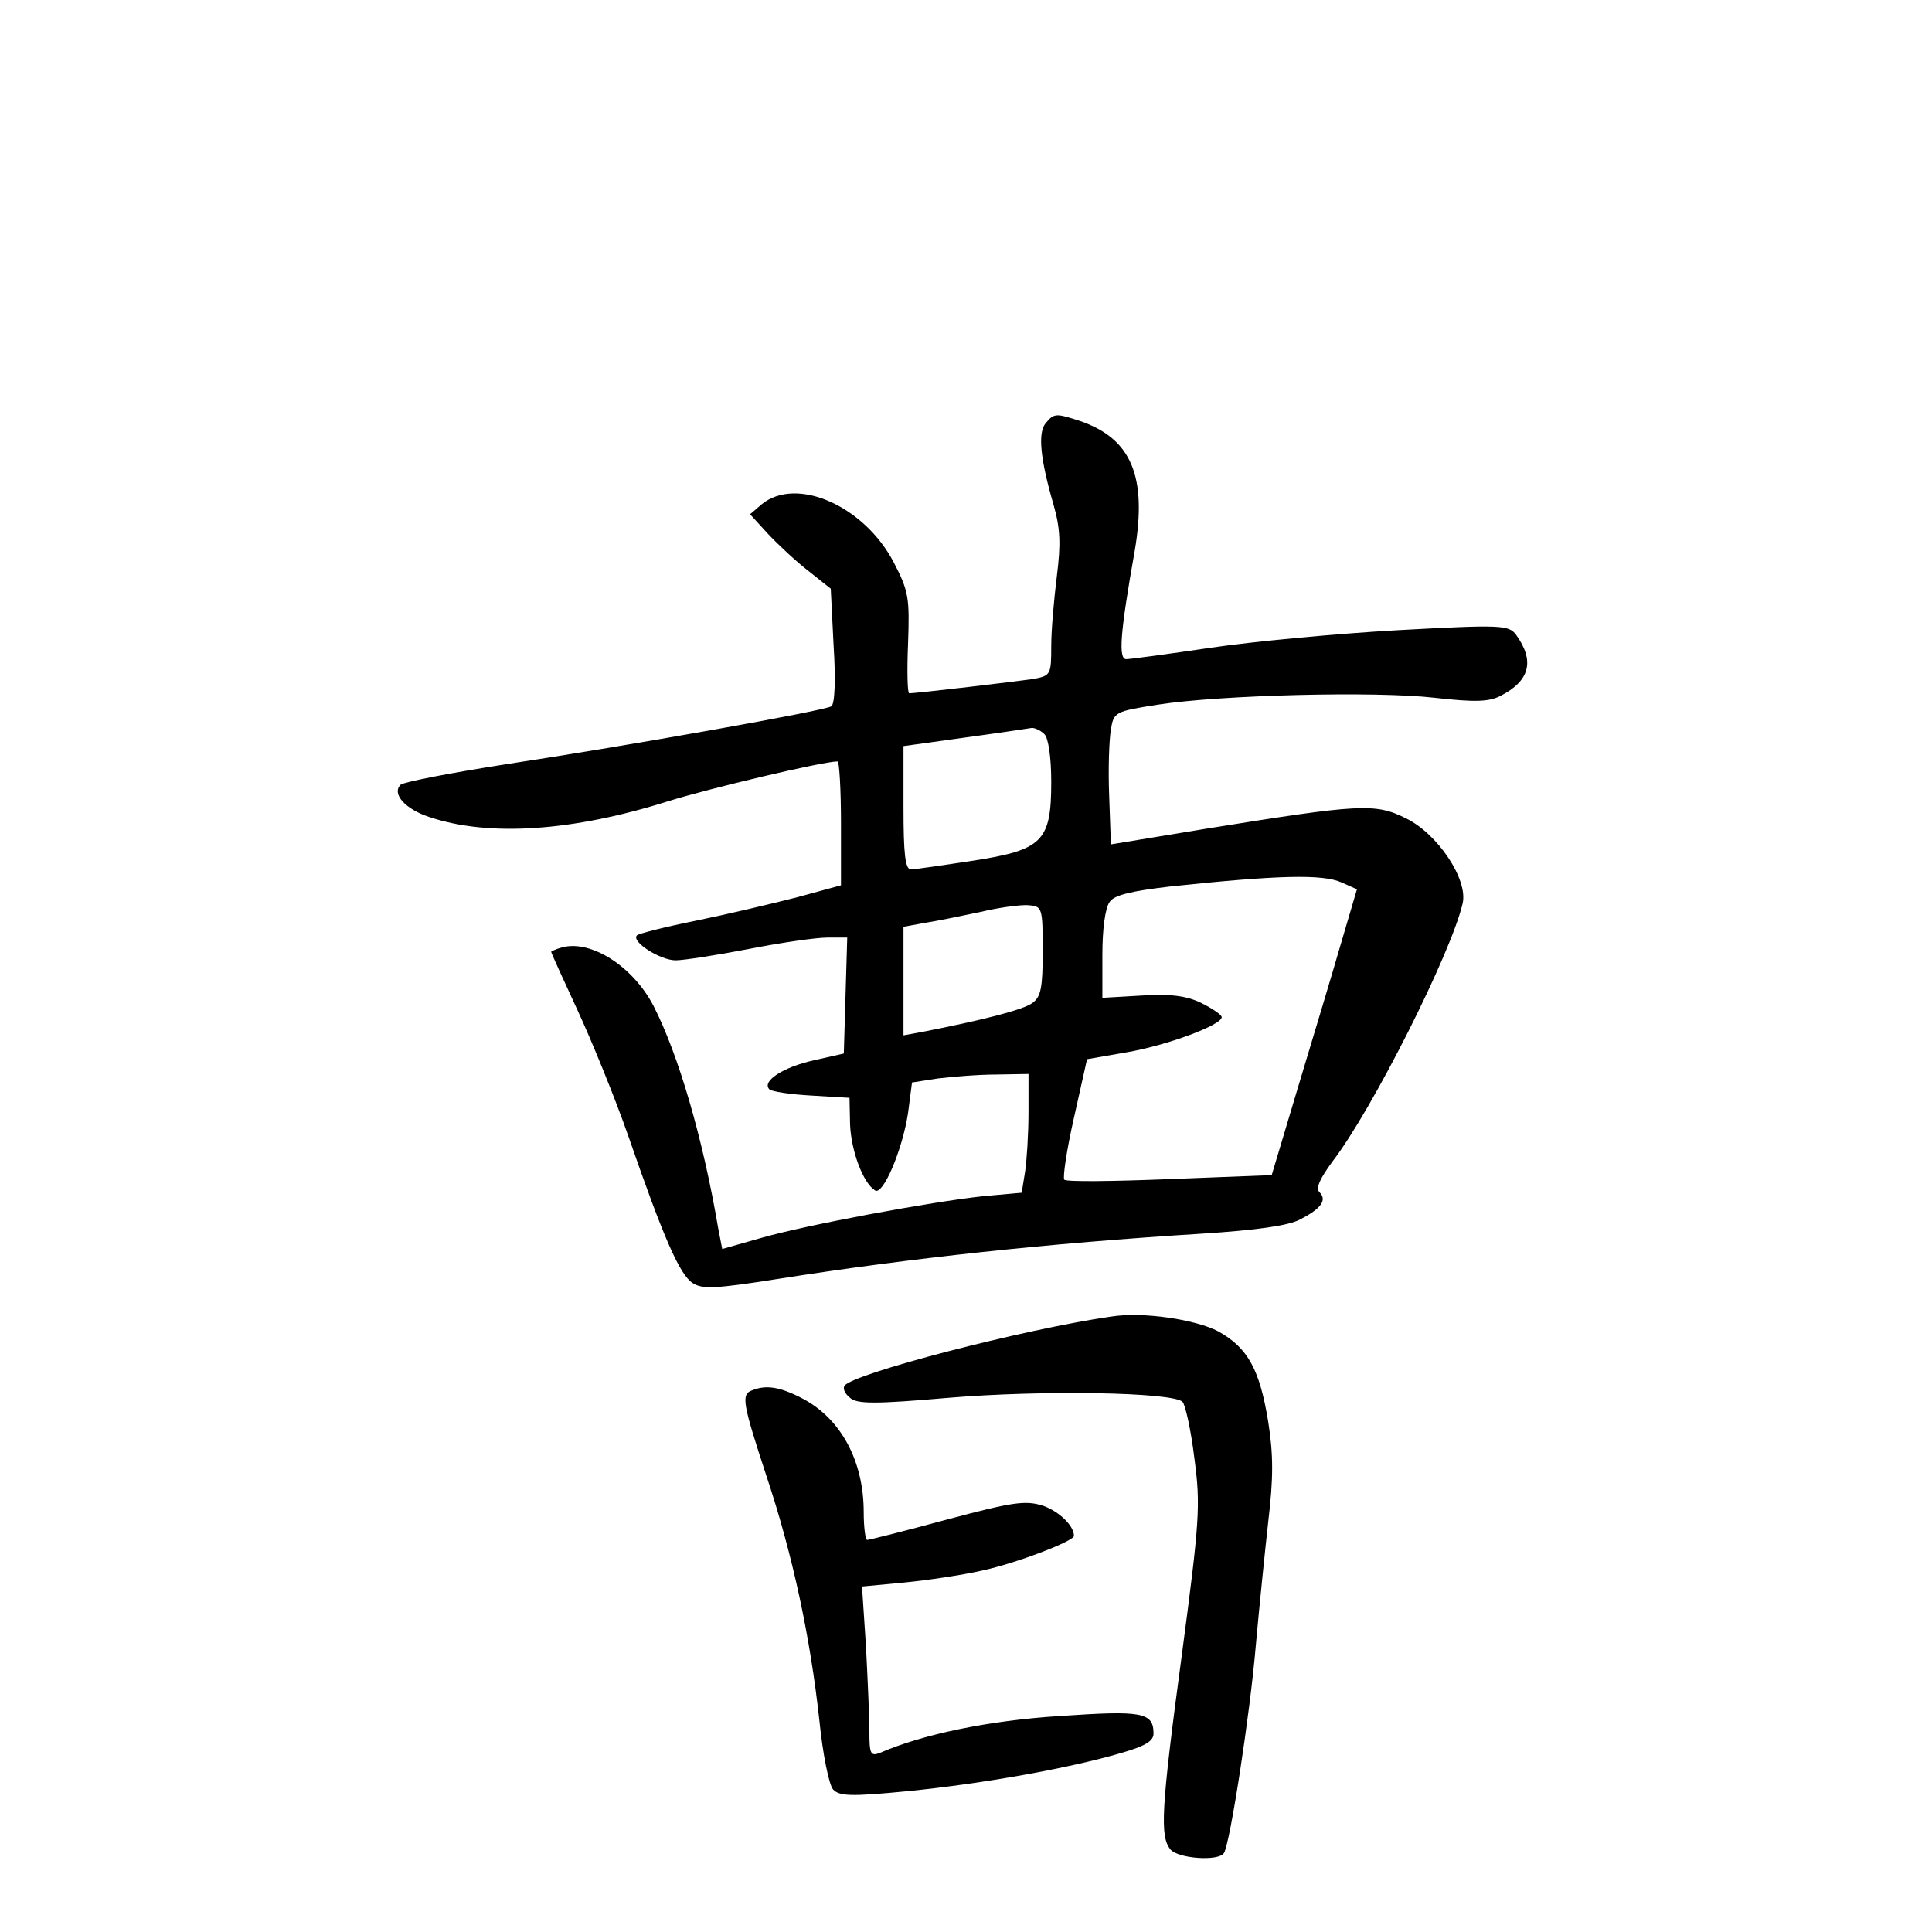 <?xml version="1.0" standalone="no"?>
<!DOCTYPE svg PUBLIC "-//W3C//DTD SVG 20010904//EN"
 "http://www.w3.org/TR/2001/REC-SVG-20010904/DTD/svg10.dtd">
<svg version="1.0" xmlns="http://www.w3.org/2000/svg"
 width="340pt" height="340pt" viewBox="0 0 340 340"
 preserveAspectRatio="xMidYMid meet">
<g transform="translate(0,340) scale(0.1,-0.1)"
fill="#000000" stroke="none">
<path d="M1840 2655 c-14 -17 -9 -64 14 -143 12 -42 13 -69 6 -125 -5 -40 -10
-95 -10 -124 0 -51 -1 -52 -32 -58 -28 -4 -203 -25 -218 -25 -3 0 -4 39 -2 87
3 81 1 93 -25 143 -52 100 -171 152 -232 103 l-21 -18 32 -35 c18 -19 50 -49
71 -65 l39 -31 5 -100 c4 -62 2 -103 -4 -107 -13 -8 -355 -69 -573 -102 -96
-15 -179 -31 -185 -36 -16 -16 8 -43 51 -57 105 -35 252 -25 420 28 74 23 272
70 298 70 3 0 6 -49 6 -109 l0 -109 -77 -21 c-43 -11 -123 -30 -177 -41 -55
-11 -102 -23 -105 -26 -11 -11 41 -44 68 -44 14 0 72 9 129 20 56 11 118 20
138 20 l35 0 -3 -102 -3 -102 -53 -12 c-54 -12 -92 -37 -78 -51 4 -4 37 -9 74
-11 l67 -4 1 -47 c2 -47 23 -103 44 -116 14 -9 48 71 58 136 l7 54 45 7 c25 3
71 7 103 7 l57 1 0 -67 c0 -38 -3 -85 -6 -105 l-6 -37 -67 -6 c-93 -10 -314
-51 -393 -74 l-67 -19 -7 36 c-27 159 -70 306 -114 392 -36 69 -109 116 -160
103 -11 -3 -20 -7 -20 -8 0 -2 21 -48 46 -102 25 -54 66 -154 90 -223 62 -179
90 -243 113 -258 17 -11 40 -10 148 7 235 37 476 63 749 80 94 6 152 14 172
25 37 19 48 34 34 48 -7 7 1 24 23 54 70 91 209 367 229 454 10 42 -44 123
-100 150 -54 27 -81 25 -349 -18 l-170 -28 -3 85 c-2 48 0 100 3 117 5 31 7
32 83 44 110 17 382 24 487 12 71 -8 95 -7 115 3 53 27 61 62 28 108 -13 17
-25 18 -208 8 -107 -6 -256 -20 -330 -31 -74 -11 -141 -20 -148 -20 -14 0 -11
45 15 191 22 131 -6 197 -96 228 -43 14 -46 14 -61 -4z m-2 -547 c7 -7 12 -41
12 -84 0 -105 -15 -120 -140 -139 -52 -8 -101 -15 -107 -15 -10 0 -13 28 -13
108 l0 109 108 15 c59 8 112 16 118 17 5 0 15 -4 22 -11z m523 -261 l27 -12
-28 -95 c-15 -52 -49 -165 -75 -251 l-47 -157 -180 -7 c-98 -4 -182 -5 -185
-1 -3 3 4 52 17 109 l23 103 69 12 c71 12 168 48 168 62 0 4 -16 15 -36 25
-27 13 -55 16 -105 13 l-69 -4 0 76 c0 45 5 83 13 93 8 12 39 19 107 27 189
20 268 22 301 7z m-526 -120 c0 -65 -3 -81 -18 -92 -16 -12 -87 -30 -194 -51
l-33 -6 0 95 0 96 38 7 c20 3 64 12 97 19 33 8 71 13 85 12 24 -2 25 -4 25
-80z"/>
<path d="M1955 1083 c-153 -22 -457 -101 -469 -122 -3 -5 1 -14 10 -21 12 -11
45 -11 172 0 166 14 396 10 413 -7 5 -5 15 -50 21 -100 11 -82 9 -110 -22
-344 -37 -275 -39 -321 -20 -344 14 -16 85 -21 94 -6 11 18 46 246 56 365 6
67 16 165 22 219 9 75 9 117 0 174 -15 93 -36 131 -88 160 -40 21 -133 35
-189 26z"/>
<path d="M1323 953 c-19 -7 -16 -23 26 -151 46 -138 77 -283 93 -430 6 -60 17
-113 24 -121 11 -12 31 -13 133 -3 130 13 282 40 374 67 42 12 57 21 57 34 0
38 -20 41 -166 31 -125 -8 -240 -32 -316 -65 -16 -6 -18 -1 -18 37 0 25 -3 92
-6 150 l-7 106 74 7 c41 4 102 13 137 21 61 13 162 52 162 61 0 18 -26 43 -54
53 -31 10 -53 7 -169 -24 -74 -20 -137 -36 -141 -36 -3 0 -6 22 -6 49 0 91
-41 166 -110 201 -39 20 -63 23 -87 13z"/>
</g>
</svg>
